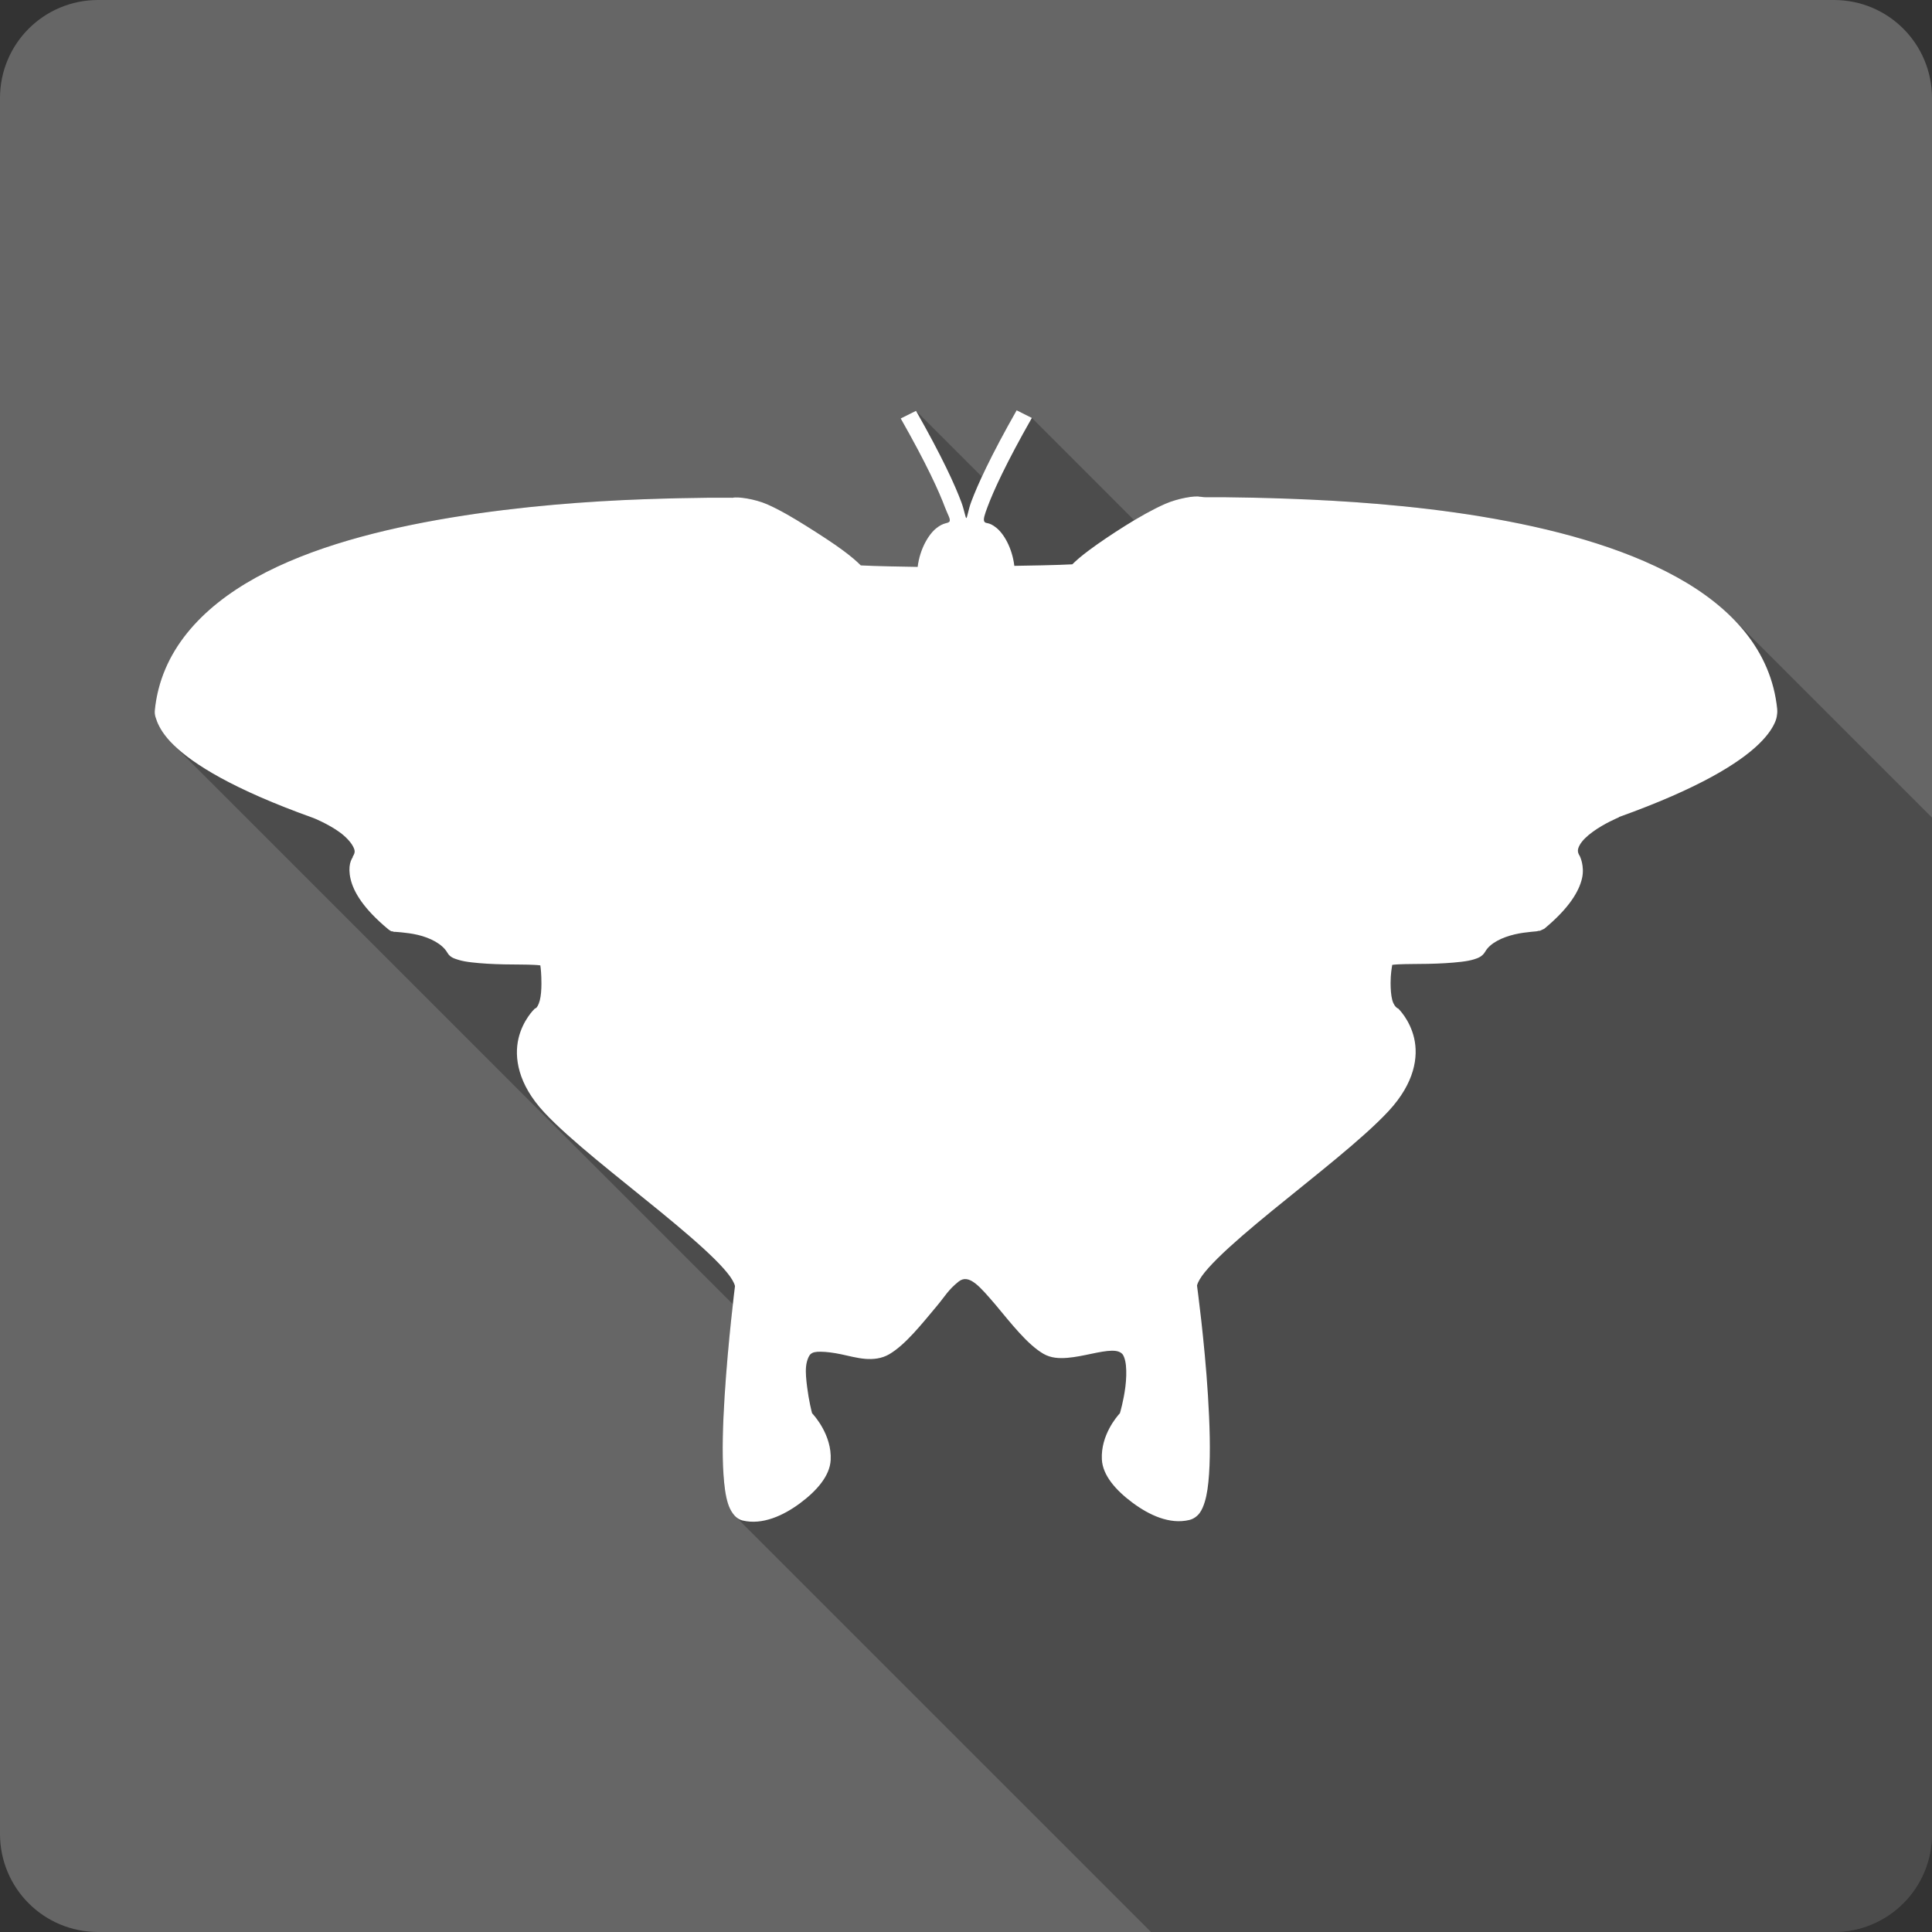 <?xml version="1.0" encoding="UTF-8" standalone="no"?>
<svg
   xmlns:dc="http://purl.org/dc/elements/1.1/"
   xmlns:cc="http://creativecommons.org/ns#"
   xmlns:rdf="http://www.w3.org/1999/02/22-rdf-syntax-ns#"
   xmlns:svg="http://www.w3.org/2000/svg"
   xmlns="http://www.w3.org/2000/svg"
   xmlns:sodipodi="http://sodipodi.sourceforge.net/DTD/sodipodi-0.dtd"
   xmlns:inkscape="http://www.inkscape.org/namespaces/inkscape"
   viewBox="0 0 512 512"
   id="svg2"
   version="1.1"
   inkscape:version="0.91+devel r13804 custom"
   sodipodi:docname="qmmp.svg">
  <rect x="0" y="0" width="512" height="512" fill="#333333" stroke="none"/>
  <sodipodi:namedview
     pagecolor="#ffffff"
     bordercolor="#666666"
     borderopacity="1"
     objecttolerance="10"
     gridtolerance="10"
     guidetolerance="10"
     inkscape:pageopacity="0"
     inkscape:pageshadow="2"
     inkscape:window-width="1366"
     inkscape:window-height="709"
     id="namedview75"
     showgrid="false"
     inkscape:zoom="0.32593203"
     inkscape:cx="-11.678728"
     inkscape:cy="95.710196"
     inkscape:window-x="-2"
     inkscape:window-y="-3"
     inkscape:window-maximized="1"
     inkscape:current-layer="svg2"
     showguides="true" />
  <defs
     id="defs4">
    <path
       style="fill:#ffffff"
       id="0"
       d="m350.45 319.42v-94.57h-3.967v53.54c0 5.293-.771 10.322-2.35 15.06-1.579 4.813-3.967 9.03-7.126 12.738-3.046 3.563-6.863 6.468-11.497 8.668-4.588 2.096-9.956 3.121-16.01 3.121-4.371 0-8.517-.62-12.485-1.73-3.817-1.25-7.239-3.01-10.285-5.547-2.905-2.538-5.218-5.688-6.9-9.551-1.73-3.93-1.871-8.781-1.871-14.318l-3.892.62c0 1.467 0 3.121 0 4.484.216 3.779.555 7.239 1.796 10.388 1.833 4.118 4.334 7.643 7.53 10.689 3.272 2.792 7.126 4.954 11.46 6.43 4.484 1.363 9.363 2.02 14.656 2.02 10.02 0 18.14-2.388 24.349-7.164 6.317-4.813 10.388-10.868 12.268-18.247h.367v23.39h3.93" />
    <path
       style="fill:#ffffff"
       id="1"
       d="m266.25 199.7h3.779c0-22.656 20.344-34.521 40.43-34.521 10.209 0 19.611 3.01 26.473 8.48 7.746 6.205 11.826 15.201 11.826 26.04h3.779c0-11.902-4.55-21.81-13.14-28.682-7.568-6.06-17.843-9.363-28.936-9.363-21.961 0-44.21 13.08-44.21 38.05" />
    <path
       style="fill:#ffffff"
       id="2"
       d="m306.11 197.69c0-2.313 2.059-4.221 4.55-4.221 2.501 0 4.512 1.908 4.512 4.221 0 2.35-2.02 4.221-4.512 4.221-2.538 0-4.55-1.871-4.55-4.221" />
    <clipPath
       id="3">
      <path
         id="path177367"
         d="m47 24c0 12.708-10.304 23-23 23-12.696 0-23-10.292-23-23 0-12.708 10.304-23 23-23 12.696 0 23 10.292 23 23" />
    </clipPath>
    <clipPath
       id="0-5">
      <path
         id="path215574"
         d="m26 0c-14.397 0-26 11.603-26 26v460c0 14.397 11.603 26 26 26h460c14.397 0 26-11.603 26-26v-460c0-14.397-11.603-26-26-26h-460" />
    </clipPath>
    <clipPath
       id="0-6">
      <path
         id="path216298"
         d="m26 0c-14.397 0-26 11.603-26 26v460c0 14.397 11.603 26 26 26h460c14.397 0 26-11.603 26-26v-460c0-14.397-11.603-26-26-26h-460" />
    </clipPath>
    <clipPath
       id="0-2">
      <path
         id="path216855"
         d="m26 0c-14.397 0-26 11.603-26 26v460c0 14.397 11.603 26 26 26h460c14.397 0 26-11.603 26-26v-460c0-14.397-11.603-26-26-26h-460" />
    </clipPath>
    <clipPath
       id="0-3">
      <path
         id="path217709"
         d="m26 0c-14.397 0-26 11.603-26 26v460c0 14.397 11.603 26 26 26h460c14.397 0 26-11.603 26-26v-460c0-14.397-11.603-26-26-26h-460" />
    </clipPath>
    <clipPath
       id="0-9">
      <path
         id="path218385"
         d="m26 0c-14.397 0-26 11.603-26 26v460c0 14.397 11.603 26 26 26h460c14.397 0 26-11.603 26-26v-460c0-14.397-11.603-26-26-26h-460" />
    </clipPath>
    <path
       style="fill:#ffffff"
       id="0-62"
       d="m350.45 319.42v-94.57h-3.967v53.54c0 5.293-.771 10.322-2.35 15.06-1.579 4.813-3.967 9.03-7.126 12.738-3.046 3.563-6.863 6.468-11.497 8.668-4.588 2.096-9.956 3.121-16.01 3.121-4.371 0-8.517-.62-12.485-1.73-3.817-1.25-7.239-3.01-10.285-5.547-2.905-2.538-5.218-5.688-6.9-9.551-1.73-3.93-1.871-8.781-1.871-14.318l-3.892.62c0 1.467 0 3.121 0 4.484.216 3.779.555 7.239 1.796 10.388 1.833 4.118 4.334 7.643 7.53 10.689 3.272 2.792 7.126 4.954 11.46 6.43 4.484 1.363 9.363 2.02 14.656 2.02 10.02 0 18.14-2.388 24.349-7.164 6.317-4.813 10.388-10.868 12.268-18.247h.367v23.39h3.93" />
    <path
       style="fill:#ffffff"
       id="1-2"
       d="m266.25 199.7h3.779c0-22.656 20.344-34.521 40.43-34.521 10.209 0 19.611 3.01 26.473 8.48 7.746 6.205 11.826 15.201 11.826 26.04h3.779c0-11.902-4.55-21.81-13.14-28.682-7.568-6.06-17.843-9.363-28.936-9.363-21.961 0-44.21 13.08-44.21 38.05" />
    <path
       style="fill:#ffffff"
       id="2-6"
       d="m306.11 197.69c0-2.313 2.059-4.221 4.55-4.221 2.501 0 4.512 1.908 4.512 4.221 0 2.35-2.02 4.221-4.512 4.221-2.538 0-4.55-1.871-4.55-4.221" />
    <clipPath
       id="3-2">
      <path
         id="path218955"
         d="m47 24c0 12.708-10.304 23-23 23-12.696 0-23-10.292-23-23 0-12.708 10.304-23 23-23 12.696 0 23 10.292 23 23" />
    </clipPath>
    <clipPath
       id="0-91">
      <path
         id="path257138"
         d="m26 0c-14.397 0-26 11.603-26 26v460c0 14.397 11.603 26 26 26h460c14.397 0 26-11.603 26-26v-460c0-14.397-11.603-26-26-26h-460" />
    </clipPath>
    <clipPath
       id="0-68">
      <path
         id="path257646"
         d="m26 0c-14.397 0-26 11.603-26 26v460c0 14.397 11.603 26 26 26h460c14.397 0 26-11.603 26-26v-460c0-14.397-11.603-26-26-26h-460" />
    </clipPath>
    <clipPath
       id="0-1">
      <path
         id="path258305"
         d="m26 0c-14.397 0-26 11.603-26 26v460c0 14.397 11.603 26 26 26h460c14.397 0 26-11.603 26-26v-460c0-14.397-11.603-26-26-26h-460" />
    </clipPath>
    <clipPath
       id="0-0">
      <path
         id="path259585"
         d="m26 0c-14.397 0-26 11.603-26 26v460c0 14.397 11.603 26 26 26h460c14.397 0 26-11.603 26-26v-460c0-14.397-11.603-26-26-26h-460" />
    </clipPath>
  </defs>
  <g
     id="g260568"
     transform="translate(78.049,431.26)">
    <path
       id="path259587"
       style="fill:#666666"
       d="m -52.049,-431.26 c -14.397,0 -26,11.603 -26,26 l 0,460 c 0,14.397 11.603,26 26,26 l 460,0 c 14.397,0 26,-11.603 26,-26 l 0,-460 c 0,-14.397 -11.603,-26 -26,-26 l -460,0"
       inkscape:connector-curvature="0" />
    <path
       id="path259637"
       d="m 191.371,-322.52 c -4.269,7.516 -7.193,13.241 -9.209,17.592 l -17.461,-17.461 -4.057,2.02 -0.002,0 c 6.87,12.09 10.169,19.375 11.736,23.574 l 121.074,121.074 c -0.001,4e-5 -0.003,-5e-5 -0.004,0 L 172.38,-296.789 c 0.705,1.891 1.61,3.218 1.16,3.77 -0.452,0.551 -1.456,0.134 -3.477,1.752 l -0.002,-0.002 c -2.02,1.618 -4.345,5.453 -4.928,10.234 l -0.004,-0.004 c -11.228,-0.161 -14.935,-0.392 -15.068,-0.404 l 142.047,142.047 -0.002,0.002 -142.045,-142.045 c -1.07,-1.068 -2.386,-2.223 -4.588,-3.867 l -0.043,-0.043 c -2.676,-1.992 -6.179,-4.249 -9.709,-6.465 l 154.582,154.58 c -0.001,0.001 -0.003,0.003 -0.004,0.004 L 135.722,-291.809 c -3.53,-2.216 -7.117,-4.334 -10.436,-5.793 l 162.742,162.742 -0.004,0.004 -162.744,-162.744 c -3.313,-1.457 -7.865,-2.074 -9.121,-1.752 l -0.008,-0.008 c -0.067,0.017 -0.036,0.01 -0.088,0.023 l -0.014,-0.014 -0.002,0 c -0.006,-10e-4 -0.016,-2.3e-4 -0.027,0 l -0.01,-0.01 c -0.328,0.015 -0.537,-0.017 -1.449,0 -0.912,0.017 -2.948,-0.022 -5.07,0 l -0.002,0 c -4.248,0.043 -10.109,0.151 -17.098,0.404 L 271.14,-120.208 c -0.001,10e-4 -0.002,0.003 -0.004,0.004 L 92.392,-298.95 c -13.981,0.505 -32.363,1.788 -50.871,4.85 -18.504,3.063 -37.158,7.844 -51.734,15.896 l -0.006,-0.006 c -14.543,8.03 -25.241,19.539 -26.807,35.16 l -0.002,0 c -0.005,0.046 0.005,0.089 0,0.135 l 18.162,18.162 c -0.003,-0.001 -0.005,-0.003 -0.008,-0.004 l -18.154,-18.154 c -0.011,0.117 -0.046,0.369 0,0.809 l 0.002,0.002 c 0.054,0.512 0.267,1.209 0.576,2.01 l 0.008,0.008 c 0.595,1.53 1.76,3.604 4.115,5.959 l 0.184,0.184 c -0.061,-0.06 -0.124,-0.12 -0.184,-0.18 L 116.175,-85.62 c -0.611,5.392 -1.582,14.622 -2.197,24.43 l 24.389,24.391 -0.002,0.002 -24.393,-24.393 c -0.465,7.422 -0.704,14.86 -0.291,20.744 0.207,2.94 0.52,5.498 1.158,7.539 l 4.752,4.752 c -0.003,-4.3e-4 -0.005,-0.002 -0.008,-0.002 l -4.742,-4.742 c 0.32,1.021 0.722,1.882 1.305,2.693 l 0.059,0.059 c 0.173,0.234 0.36,0.467 0.576,0.684 l 0.119,0.119 c -0.042,-0.039 -0.089,-0.075 -0.129,-0.115 l 110.199,110.199 180.98,0 c 14.397,0 26,-11.603 26,-26 l 0,-269.324 -52.965,-52.965 c 0.036,0.036 0.07,0.073 0.105,0.109 l -0.109,-0.109 c -4.125,-4.125 -9.123,-7.704 -14.711,-10.791 l -0.01,-0.01 c -14.585,-8.05 -33.229,-12.967 -51.736,-16.029 l 66.041,66.045 -66.045,-66.045 c -18.505,-3.063 -36.888,-4.209 -50.869,-4.715 l 85.344,85.344 -0.002,0.002 -85.342,-85.342 c -6.987,-0.253 -12.848,-0.361 -17.096,-0.404 l -0.006,-0.006 c -2.122,-0.022 -4.154,0.017 -5.068,0 -0.912,-0.017 -1.121,-0.119 -1.449,-0.135 l 0.045,0.045 c -0.005,-0.002 -0.007,-0.002 -0.012,-0.004 l -0.035,-0.035 c -0.044,-0.002 -0.055,0.002 -0.047,0.01 l 0.021,0.023 c -0.054,-0.014 -0.038,-0.011 -0.109,-0.029 l -0.004,-0.004 c -1.247,-0.325 -5.812,0.426 -9.131,1.885 l 106.551,106.551 -0.002,0.002 -106.549,-106.549 c -2.59,1.139 -5.431,2.682 -8.232,4.357 l -27.129,-27.129 c -0.258,0.455 -0.476,0.856 -0.725,1.297 l -3.305,-3.305 z"
       style="opacity:0.25;fill-rule:evenodd"
       inkscape:connector-curvature="0" />
    <path
       id="path259967"
       style="fill:#ffffff;fill-rule:evenodd"
       d="m 191.371,-322.52 c -6.942,12.222 -10.349,19.741 -12.03,24.24 -0.767,2.057 -1.083,4.307 -1.304,4.311 -0.222,0.004 -0.56,-2.178 -1.304,-4.175 -1.679,-4.507 -5.092,-12.03 -12.03,-24.24 l -4.058,2.02 c 6.87,12.09 10.171,19.375 11.738,23.574 0.706,1.893 1.611,3.22 1.159,3.771 -0.452,0.551 -1.457,0.133 -3.478,1.751 -2.02,1.618 -4.344,5.454 -4.927,10.235 -11.228,-0.161 -14.937,-0.392 -15.07,-0.404 -1.079,-1.077 -2.401,-2.241 -4.637,-3.907 -2.676,-1.992 -6.179,-4.25 -9.709,-6.466 -3.53,-2.216 -7.115,-4.333 -10.434,-5.792 -3.318,-1.459 -7.883,-2.077 -9.13,-1.751 -1.247,0.325 0.183,-0.015 -0.145,0 -0.328,0.015 -0.537,-0.017 -1.449,0 -0.912,0.017 -2.949,-0.022 -5.072,0 -4.248,0.043 -10.11,0.151 -17.1,0.404 -13.981,0.505 -32.362,1.787 -50.87,4.849 -18.505,3.063 -37.16,7.843 -51.737,15.896 -14.543,8.03 -25.24,19.539 -26.806,35.16 -0.005,0.046 0.005,0.089 0,0.135 -0.011,0.117 -0.046,0.368 0,0.808 0.053,0.513 0.268,1.215 0.579,2.02 0.625,1.609 1.883,3.822 4.493,6.331 5.218,5.03 15.606,11.63 36.952,19.263 0,0 3.808,1.496 6.956,3.771 1.575,1.138 2.862,2.518 3.478,3.637 0.617,1.119 0.725,1.717 0,2.829 l 0,0.135 c 0,0 -0.509,0.756 -0.724,1.751 -0.215,0.996 -0.246,2.349 0.145,4.04 0.783,3.383 3.357,7.832 10,13.336 0.003,0.001 0.458,0.345 0.58,0.404 0.121,0.058 0.216,0.11 0.29,0.135 0.146,0.049 0.216,-0.015 0.29,0 0.147,0.032 0.202,0.123 0.29,0.135 0.175,0.023 0.244,-0.018 0.434,0 0.381,0.037 1.01,0.071 1.595,0.135 1.175,0.128 2.725,0.287 4.348,0.673 3.244,0.772 6.476,2.367 7.826,4.715 0.726,1.265 1.849,1.554 2.898,1.886 1.05,0.33 2.187,0.521 3.478,0.673 2.582,0.306 5.691,0.481 8.695,0.538 3,0.058 5.898,0.025 7.971,0.135 0.71,0.037 1.149,0.08 1.595,0.135 0.119,0.791 0.29,2.292 0.29,4.849 0,1.564 -0.117,3.233 -0.436,4.446 -0.317,1.213 -0.776,1.878 -1.015,2.02 l -0.29,0.135 -0.145,0.135 c 0,0 -3.064,2.91 -4.202,7.813 -1.139,4.902 -0.223,11.976 6.811,19.533 6.928,7.441 19.624,17.18 30.717,26.27 5.549,4.542 10.692,8.914 14.348,12.528 1.827,1.807 3.258,3.396 4.202,4.715 0.945,1.319 1.304,2.354 1.304,2.565 -0.034,0.26 -1.831,14.523 -2.754,29.23 -0.465,7.422 -0.703,14.861 -0.29,20.745 0.207,2.942 0.521,5.502 1.159,7.544 0.32,1.021 0.721,1.884 1.304,2.695 0.584,0.81 1.402,1.595 2.608,1.886 5.232,1.261 10.82,-1.312 15.216,-4.58 4.396,-3.269 7.898,-7.224 8.116,-11.454 0.34,-6.629 -4.39,-11.823 -4.927,-12.394 -0.127,-0.456 -0.85,-3.286 -1.304,-6.87 -0.245,-1.934 -0.457,-3.883 -0.29,-5.523 0.168,-1.641 0.766,-2.862 1.159,-3.233 0.55,-0.518 1.312,-0.692 2.753,-0.674 1.441,0.018 3.338,0.25 5.363,0.674 2.023,0.423 4.225,1.035 6.375,1.213 2.151,0.178 4.38,-0.05 6.375,-1.213 4.284,-2.496 8.607,-7.977 12.749,-12.932 2.072,-2.477 2.881,-4.118 5.652,-6.331 2.77,-2.213 5.721,1.439 9.71,6.06 4.146,4.955 8.469,10.57 12.749,13.07 1.996,1.163 4.225,1.256 6.375,1.078 2.151,-0.178 4.353,-0.655 6.375,-1.078 2.023,-0.423 3.92,-0.79 5.361,-0.808 1.441,-0.018 2.204,0.29 2.754,0.808 0.394,0.371 0.846,1.458 1.015,3.098 0.168,1.641 0.1,3.723 -0.145,5.657 -0.474,3.729 -1.383,6.771 -1.449,7 -0.712,0.767 -5.117,5.774 -4.782,12.258 0.217,4.226 3.719,8.182 8.116,11.454 4.396,3.269 9.84,5.841 15.07,4.58 1.206,-0.291 2.17,-1.076 2.754,-1.886 0.584,-0.81 0.985,-1.808 1.304,-2.829 0.639,-2.041 0.952,-4.467 1.159,-7.408 0.415,-5.884 0.175,-13.458 -0.29,-20.88 -0.922,-14.708 -2.863,-28.835 -2.898,-29.1 0,-0.204 0.359,-1.241 1.304,-2.565 0.945,-1.319 2.376,-2.908 4.202,-4.715 3.656,-3.614 8.797,-7.986 14.348,-12.528 11.1,-9.08 23.94,-18.961 30.867,-26.402 7.03,-7.557 7.95,-14.496 6.811,-19.398 -1.139,-4.902 -4.203,-7.813 -4.203,-7.813 l -0.29,-0.135 -0.145,-0.135 c -0.239,-0.143 -0.842,-0.809 -1.159,-2.02 -0.317,-1.213 -0.436,-2.881 -0.436,-4.446 0,-2.502 0.31,-4.01 0.436,-4.85 0.446,-0.055 0.885,-0.098 1.594,-0.135 2.072,-0.109 4.968,-0.076 7.971,-0.135 3,-0.058 6.113,-0.234 8.695,-0.538 1.291,-0.154 2.428,-0.343 3.478,-0.674 1.05,-0.33 2.171,-0.756 2.898,-2.02 1.349,-2.348 4.582,-3.808 7.826,-4.58 1.622,-0.386 3.173,-0.545 4.348,-0.674 0.587,-0.065 1.068,-0.099 1.449,-0.135 0.19,-0.018 0.405,-0.112 0.58,-0.135 0.086,-0.011 0.142,0.032 0.29,0 0.074,-0.015 0.142,-0.085 0.29,-0.135 0.074,-0.025 0.169,-0.076 0.29,-0.135 0.121,-0.058 0.578,-0.268 0.58,-0.269 6.642,-5.503 9.216,-9.953 9.999,-13.336 0.392,-1.691 0.215,-3.181 0,-4.176 -0.215,-0.996 -0.58,-1.751 -0.58,-1.751 -0.724,-1.112 -0.616,-1.845 0,-2.964 0.617,-1.12 1.905,-2.364 3.478,-3.502 3.072,-2.221 6.631,-3.698 6.811,-3.771 0,-0.003 0.145,-0.135 0.145,-0.135 21.2,-7.599 31.759,-14.254 36.952,-19.263 2.61,-2.513 3.868,-4.588 4.493,-6.197 0.312,-0.805 0.382,-1.507 0.436,-2.02 0.047,-0.45 0.011,-0.838 0,-0.942 0,-0.046 0,-0.089 0,-0.135 -1.573,-15.618 -12.12,-26.994 -26.665,-35.02 -14.585,-8.05 -33.23,-12.968 -51.737,-16.03 -18.505,-3.063 -36.889,-4.209 -50.87,-4.715 -6.99,-0.253 -12.852,-0.361 -17.1,-0.404 -2.124,-0.022 -4.16,0.017 -5.073,0 -0.912,-0.017 -1.121,-0.119 -1.449,-0.135 -0.328,-0.015 1.102,0.325 -0.145,0 -1.247,-0.325 -5.811,0.427 -9.13,1.886 -3.318,1.459 -7.05,3.577 -10.579,5.793 -3.53,2.216 -6.889,4.474 -9.564,6.466 -2.192,1.633 -3.413,2.71 -4.493,3.771 -0.105,0.009 -3.992,0.24 -15.365,0.404 -0.585,-4.778 -2.792,-8.512 -4.782,-10.1 -1.99,-1.591 -2.655,-0.994 -3.116,-1.549 -0.461,-0.555 0.067,-2.02 0.797,-3.975 1.564,-4.198 4.87,-11.479 11.738,-23.573"
       inkscape:connector-curvature="0" />
  </g>
</svg>
